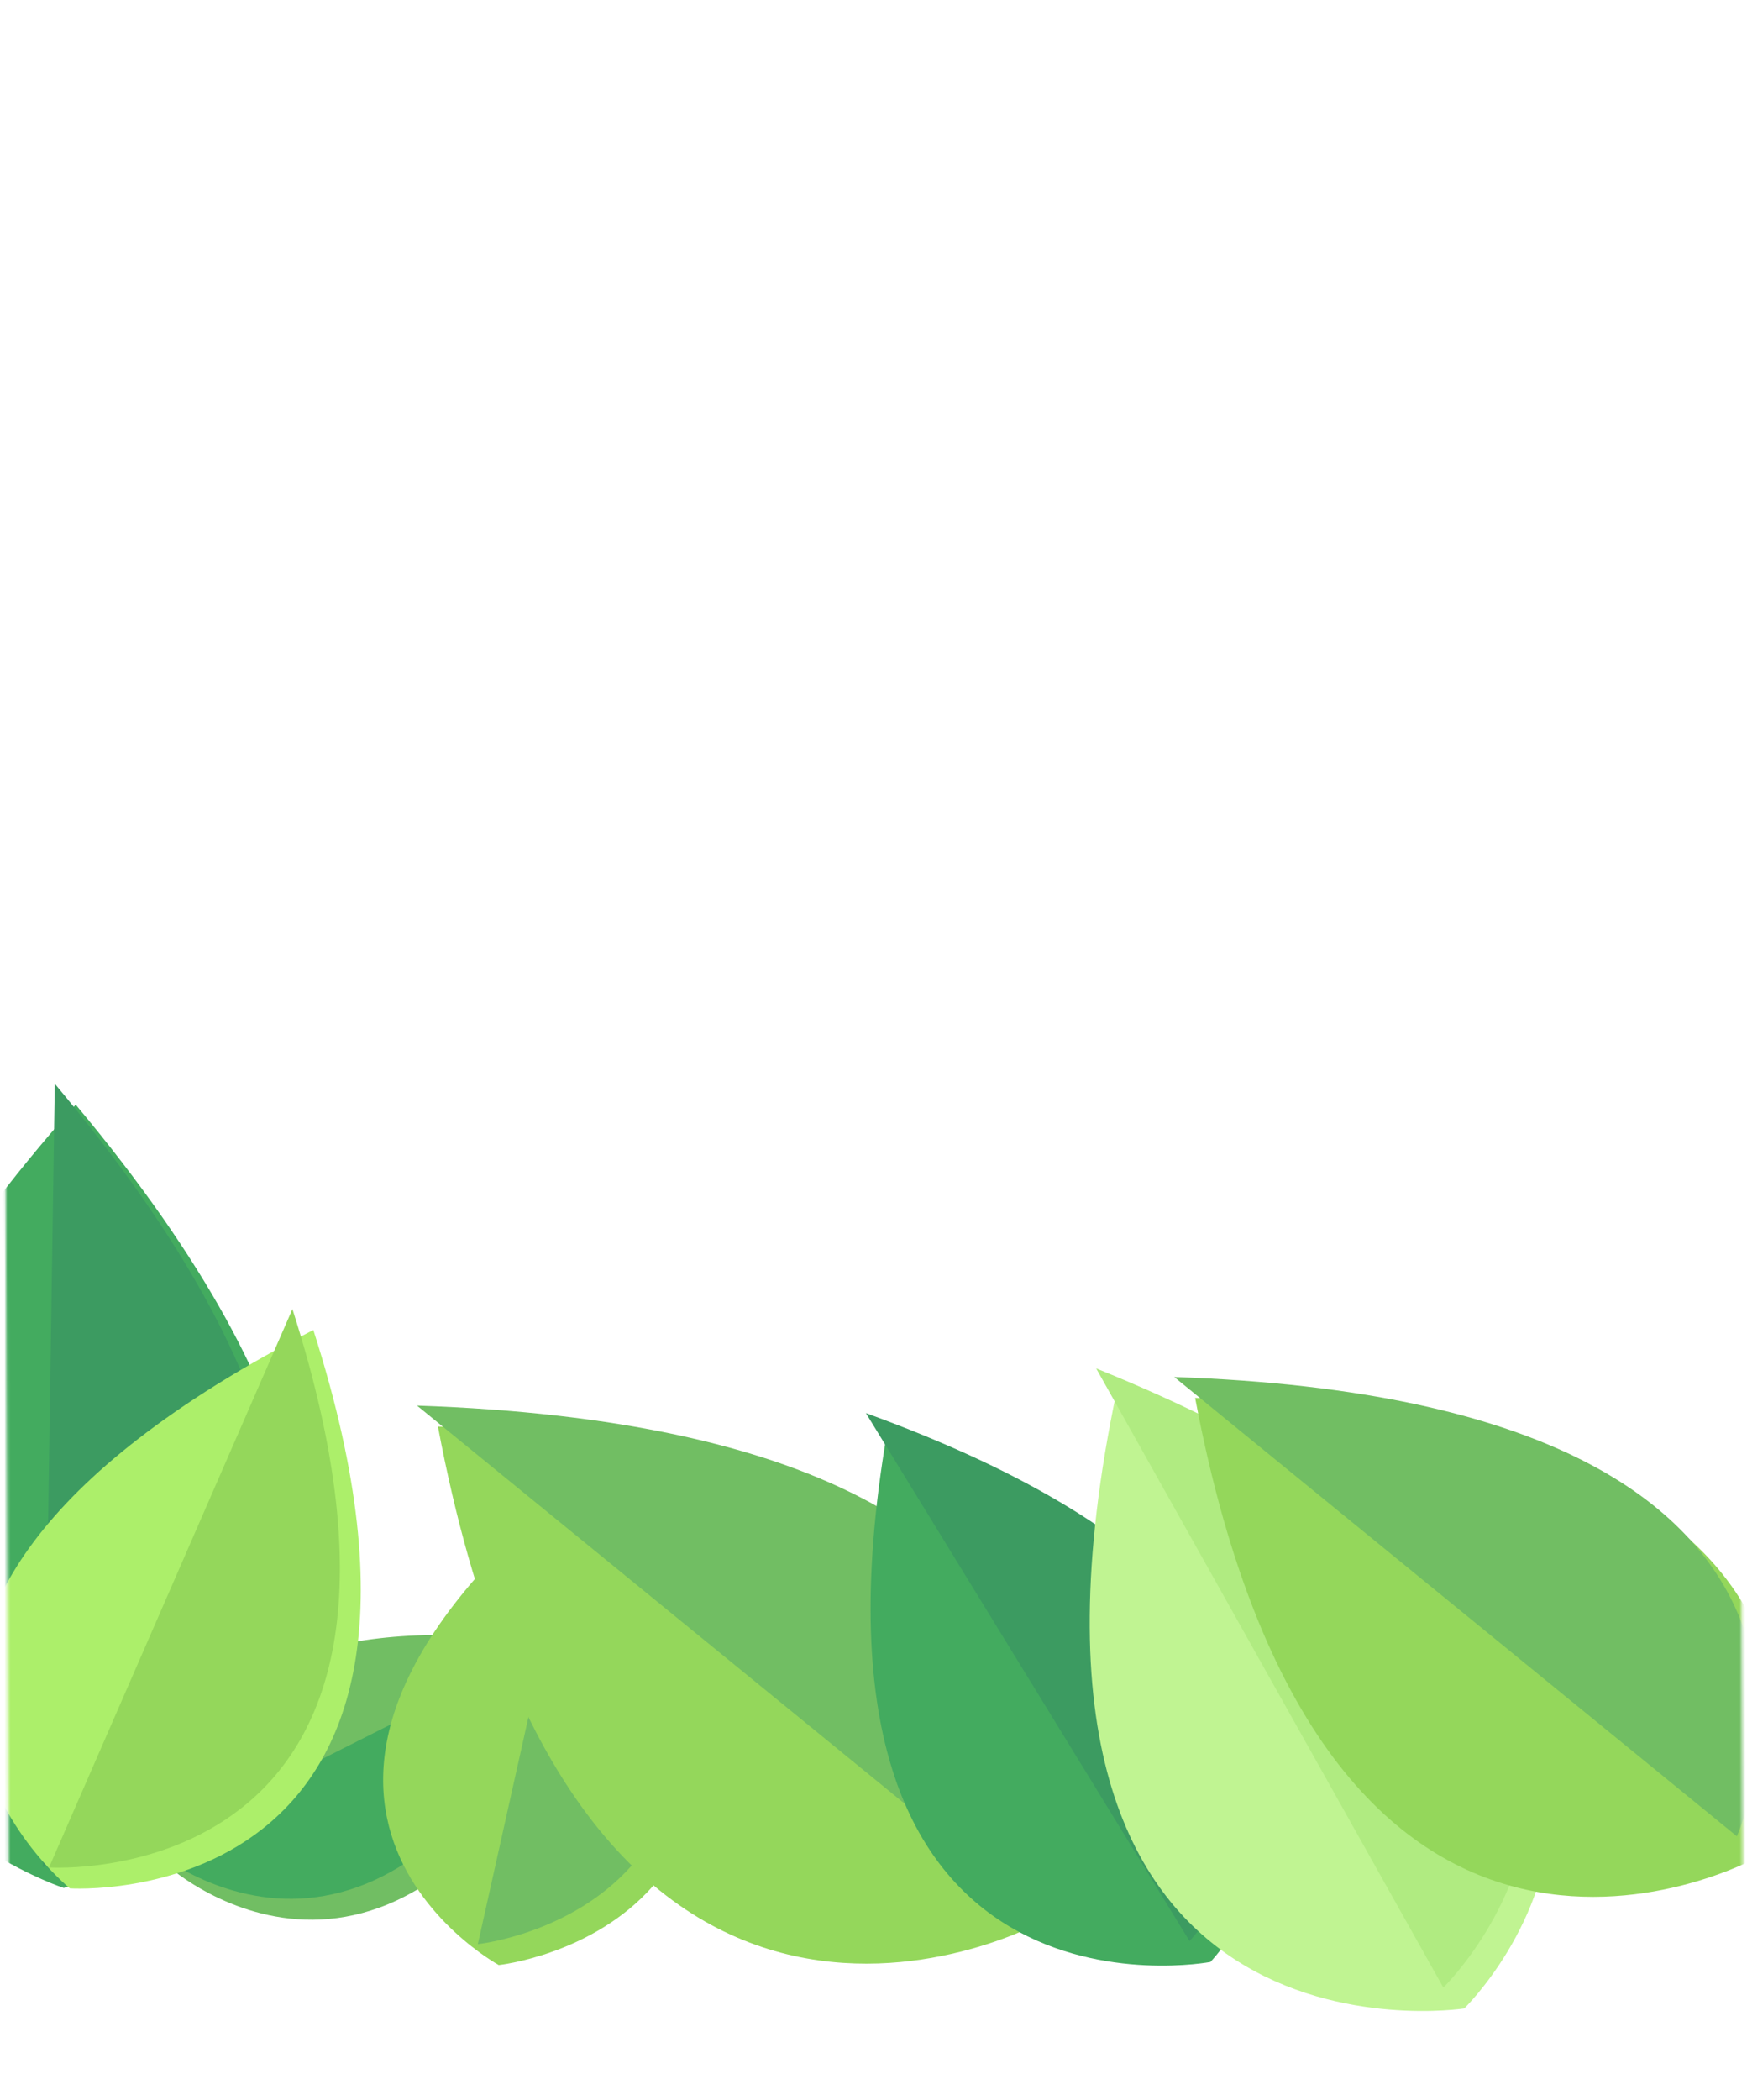 <svg width="585" height="703" viewBox="0 0 585 703" fill="none" xmlns="http://www.w3.org/2000/svg">
<mask id="mask0_1_181" style="mask-type:alpha" maskUnits="userSpaceOnUse" x="0" y="0" width="585" height="703">
<rect width="580.761" height="700.434" rx="20" transform="matrix(1 -0.003 0.004 1 0.321 2.569)" fill="#55B76B"/>
</mask>
<g mask="url(#mask0_1_181)">
<g filter="url(#filter0_d_1_181)">
<path d="M18.347 362.759C193.664 572.177 14.354 624.959 14.354 624.959C14.354 624.959 -163.268 567.066 18.347 362.759Z" fill="#43AB5F"/>
</g>
<path d="M18.347 362.759L14.354 624.959C14.354 624.959 193.653 572.177 18.347 362.759Z" fill="#3C9B61"/>
<g filter="url(#filter1_d_1_181)">
<path d="M193.903 545.483C129.662 689.03 49.763 618.042 49.763 618.042C49.763 618.042 30.7 516.426 193.903 545.483Z" fill="#71BE63"/>
</g>
<path d="M193.903 545.483L49.763 618.042C49.763 618.042 129.662 689.03 193.903 545.483Z" fill="#43AB5F"/>
<g filter="url(#filter2_d_1_181)">
<path d="M97.924 438.19C160.879 634.549 16.413 625.101 16.413 625.101C16.413 625.101 -93.646 536.758 97.924 438.19Z" fill="#ACEF6A"/>
</g>
<path d="M97.924 438.19L16.413 625.101C16.413 625.101 160.878 634.549 97.924 438.19Z" fill="#94D75B"/>
<g filter="url(#filter3_d_1_181)">
<path d="M198.266 479.17C284.895 637.542 160.01 650.755 160.01 650.755C160.01 650.755 51.282 591.533 198.266 479.17Z" fill="#94D75B"/>
</g>
<path d="M198.266 479.17L160.01 650.755C160.01 650.755 284.895 637.542 198.266 479.17Z" fill="#71BE63"/>
<g filter="url(#filter4_d_1_181)">
<path d="M139.646 470.496C412.187 479.81 342.478 636.01 342.478 636.01C342.478 636.01 187.144 722.348 139.646 470.496Z" fill="#94D75B"/>
</g>
<path d="M139.646 470.496L342.478 636.01C342.478 636.01 412.187 479.81 139.646 470.496Z" fill="#71BE63"/>
<g filter="url(#filter5_d_1_181)">
<path d="M289.955 473.01C495.661 547.684 398.325 649.723 398.325 649.723C398.325 649.723 255.246 677.168 289.955 473.01Z" fill="#43AB5F"/>
</g>
<path d="M289.955 473.01L398.325 649.723C398.325 649.723 495.651 547.684 289.955 473.01Z" fill="#3C9B61"/>
<g filter="url(#filter6_d_1_181)">
<path d="M367.06 458.048C599.761 552.119 483.317 665.298 483.317 665.298C483.317 665.298 317.795 690.989 367.06 458.048Z" fill="#C0F492"/>
</g>
<path d="M367.06 458.048L483.317 665.298C483.317 665.298 599.762 552.119 367.06 458.048Z" fill="#B0EB81"/>
<g filter="url(#filter7_d_1_181)">
<path d="M393.2 460.921C646.351 469.574 581.604 614.666 581.604 614.666C581.604 614.666 437.319 694.86 393.2 460.921Z" fill="#94D75B"/>
</g>
<path d="M393.2 460.921L581.604 614.666C581.604 614.666 646.362 469.574 393.2 460.921Z" fill="#71BE63"/>
</g>
<defs>
<filter id="filter0_d_1_181" x="-66.419" y="359.759" width="178.663" height="282.2" filterUnits="userSpaceOnUse" color-interpolation-filters="sRGB">
<feFlood flood-opacity="0" result="BackgroundImageFix"/>
<feColorMatrix in="SourceAlpha" type="matrix" values="0 0 0 0 0 0 0 0 0 0 0 0 0 0 0 0 0 0 127 0" result="hardAlpha"/>
<feOffset dx="7" dy="7"/>
<feGaussianBlur stdDeviation="5"/>
<feColorMatrix type="matrix" values="0 0 0 0 0 0 0 0 0 0 0 0 0 0 0 0 0 0 0.2 0"/>
<feBlend mode="normal" in2="BackgroundImageFix" result="effect1_dropShadow_1_181"/>
<feBlend mode="normal" in="SourceGraphic" in2="effect1_dropShadow_1_181" result="shape"/>
</filter>
<filter id="filter1_d_1_181" x="46.08" y="537.258" width="164.823" height="115.336" filterUnits="userSpaceOnUse" color-interpolation-filters="sRGB">
<feFlood flood-opacity="0" result="BackgroundImageFix"/>
<feColorMatrix in="SourceAlpha" type="matrix" values="0 0 0 0 0 0 0 0 0 0 0 0 0 0 0 0 0 0 127 0" result="hardAlpha"/>
<feOffset dx="7" dy="7"/>
<feGaussianBlur stdDeviation="5"/>
<feColorMatrix type="matrix" values="0 0 0 0 0 0 0 0 0 0 0 0 0 0 0 0 0 0 0.2 0"/>
<feBlend mode="normal" in2="BackgroundImageFix" result="effect1_dropShadow_1_181"/>
<feBlend mode="normal" in="SourceGraphic" in2="effect1_dropShadow_1_181" result="shape"/>
</filter>
<filter id="filter2_d_1_181" x="-18.05" y="435.19" width="148.861" height="206.983" filterUnits="userSpaceOnUse" color-interpolation-filters="sRGB">
<feFlood flood-opacity="0" result="BackgroundImageFix"/>
<feColorMatrix in="SourceAlpha" type="matrix" values="0 0 0 0 0 0 0 0 0 0 0 0 0 0 0 0 0 0 127 0" result="hardAlpha"/>
<feOffset dx="7" dy="7"/>
<feGaussianBlur stdDeviation="5"/>
<feColorMatrix type="matrix" values="0 0 0 0 0 0 0 0 0 0 0 0 0 0 0 0 0 0 0.2 0"/>
<feBlend mode="normal" in2="BackgroundImageFix" result="effect1_dropShadow_1_181"/>
<feBlend mode="normal" in="SourceGraphic" in2="effect1_dropShadow_1_181" result="shape"/>
</filter>
<filter id="filter3_d_1_181" x="118.299" y="476.17" width="127.558" height="191.585" filterUnits="userSpaceOnUse" color-interpolation-filters="sRGB">
<feFlood flood-opacity="0" result="BackgroundImageFix"/>
<feColorMatrix in="SourceAlpha" type="matrix" values="0 0 0 0 0 0 0 0 0 0 0 0 0 0 0 0 0 0 127 0" result="hardAlpha"/>
<feOffset dx="7" dy="7"/>
<feGaussianBlur stdDeviation="5"/>
<feColorMatrix type="matrix" values="0 0 0 0 0 0 0 0 0 0 0 0 0 0 0 0 0 0 0.2 0"/>
<feBlend mode="normal" in2="BackgroundImageFix" result="effect1_dropShadow_1_181"/>
<feBlend mode="normal" in="SourceGraphic" in2="effect1_dropShadow_1_181" result="shape"/>
</filter>
<filter id="filter4_d_1_181" x="136.646" y="467.496" width="230.816" height="199.798" filterUnits="userSpaceOnUse" color-interpolation-filters="sRGB">
<feFlood flood-opacity="0" result="BackgroundImageFix"/>
<feColorMatrix in="SourceAlpha" type="matrix" values="0 0 0 0 0 0 0 0 0 0 0 0 0 0 0 0 0 0 127 0" result="hardAlpha"/>
<feOffset dx="7" dy="7"/>
<feGaussianBlur stdDeviation="5"/>
<feColorMatrix type="matrix" values="0 0 0 0 0 0 0 0 0 0 0 0 0 0 0 0 0 0 0.2 0"/>
<feBlend mode="normal" in2="BackgroundImageFix" result="effect1_dropShadow_1_181"/>
<feBlend mode="normal" in="SourceGraphic" in2="effect1_dropShadow_1_181" result="shape"/>
</filter>
<filter id="filter5_d_1_181" x="281.526" y="470.01" width="156.81" height="197.946" filterUnits="userSpaceOnUse" color-interpolation-filters="sRGB">
<feFlood flood-opacity="0" result="BackgroundImageFix"/>
<feColorMatrix in="SourceAlpha" type="matrix" values="0 0 0 0 0 0 0 0 0 0 0 0 0 0 0 0 0 0 127 0" result="hardAlpha"/>
<feOffset dx="7" dy="7"/>
<feGaussianBlur stdDeviation="5"/>
<feColorMatrix type="matrix" values="0 0 0 0 0 0 0 0 0 0 0 0 0 0 0 0 0 0 0.2 0"/>
<feBlend mode="normal" in2="BackgroundImageFix" result="effect1_dropShadow_1_181"/>
<feBlend mode="normal" in="SourceGraphic" in2="effect1_dropShadow_1_181" result="shape"/>
</filter>
<filter id="filter6_d_1_181" x="354.901" y="455.048" width="174.551" height="228.089" filterUnits="userSpaceOnUse" color-interpolation-filters="sRGB">
<feFlood flood-opacity="0" result="BackgroundImageFix"/>
<feColorMatrix in="SourceAlpha" type="matrix" values="0 0 0 0 0 0 0 0 0 0 0 0 0 0 0 0 0 0 127 0" result="hardAlpha"/>
<feOffset dx="7" dy="7"/>
<feGaussianBlur stdDeviation="5"/>
<feColorMatrix type="matrix" values="0 0 0 0 0 0 0 0 0 0 0 0 0 0 0 0 0 0 0.2 0"/>
<feBlend mode="normal" in2="BackgroundImageFix" result="effect1_dropShadow_1_181"/>
<feBlend mode="normal" in="SourceGraphic" in2="effect1_dropShadow_1_181" result="shape"/>
</filter>
<filter id="filter7_d_1_181" x="390.2" y="457.921" width="215.819" height="187.012" filterUnits="userSpaceOnUse" color-interpolation-filters="sRGB">
<feFlood flood-opacity="0" result="BackgroundImageFix"/>
<feColorMatrix in="SourceAlpha" type="matrix" values="0 0 0 0 0 0 0 0 0 0 0 0 0 0 0 0 0 0 127 0" result="hardAlpha"/>
<feOffset dx="7" dy="7"/>
<feGaussianBlur stdDeviation="5"/>
<feColorMatrix type="matrix" values="0 0 0 0 0 0 0 0 0 0 0 0 0 0 0 0 0 0 0.2 0"/>
<feBlend mode="normal" in2="BackgroundImageFix" result="effect1_dropShadow_1_181"/>
<feBlend mode="normal" in="SourceGraphic" in2="effect1_dropShadow_1_181" result="shape"/>
</filter>
</defs>
</svg>
